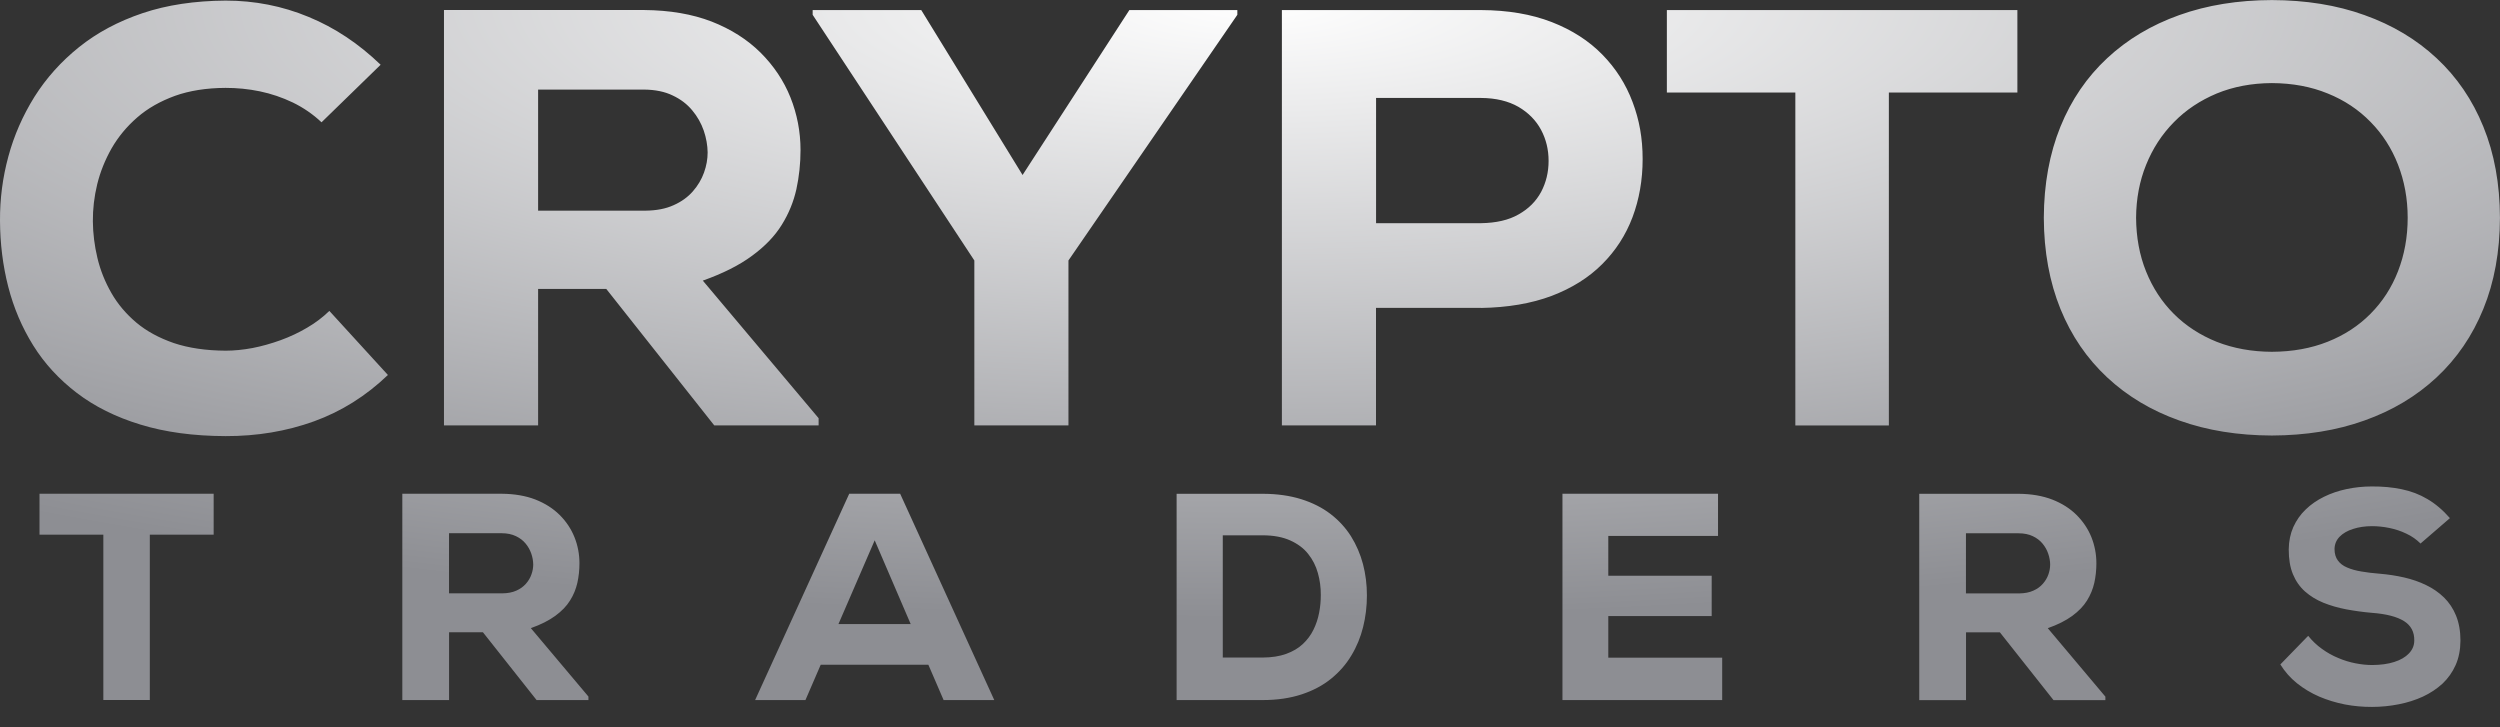 <svg width="110" height="32" viewBox="0 0 110 32" fill="none" xmlns="http://www.w3.org/2000/svg">
  <rect x="0" y="0" width="110" height="32" fill="#333333" stroke="none"/>
  <g clip-path="url(#clip0_1_246)">
    <path
      d="M105.938 9.58C105.938 10.434 105.792 11.217 105.513 11.934C105.234 12.652 104.831 13.275 104.304 13.805C103.782 14.333 103.153 14.745 102.419 15.036C101.689 15.327 100.871 15.475 99.963 15.479C99.079 15.475 98.268 15.327 97.538 15.041C96.814 14.75 96.179 14.34 95.653 13.815C95.121 13.285 94.716 12.661 94.427 11.944C94.139 11.231 93.993 10.438 93.988 9.58C93.993 8.746 94.139 7.97 94.427 7.257C94.716 6.539 95.121 5.913 95.653 5.374C96.179 4.835 96.811 4.418 97.538 4.113C98.268 3.813 99.079 3.66 99.963 3.656C100.869 3.66 101.689 3.813 102.419 4.113C103.153 4.408 103.782 4.83 104.304 5.365C104.831 5.899 105.234 6.528 105.513 7.245C105.792 7.963 105.938 8.741 105.938 9.583M109.998 9.583C109.993 8.089 109.75 6.755 109.268 5.576C108.787 4.392 108.1 3.388 107.211 2.561C106.321 1.731 105.263 1.1 104.037 0.664C102.817 0.223 101.453 0.007 99.963 0.003C98.473 0.007 97.114 0.225 95.888 0.664C94.663 1.1 93.607 1.731 92.715 2.561C91.826 3.388 91.139 4.392 90.658 5.576C90.181 6.755 89.933 8.092 89.928 9.583C89.933 11.074 90.181 12.41 90.658 13.59C91.139 14.774 91.826 15.775 92.715 16.605C93.605 17.435 94.661 18.066 95.888 18.502C97.114 18.942 98.473 19.158 99.963 19.163C101.453 19.158 102.817 18.94 104.037 18.502C105.263 18.066 106.319 17.435 107.211 16.605C108.1 15.775 108.787 14.774 109.268 13.59C109.75 12.41 109.993 11.074 109.998 9.583ZM78.995 18.72H83.11V4.073H88.765V0.443H73.342V4.073H78.995V18.72ZM65.165 13.55C66.347 13.531 67.382 13.353 68.271 13.02C69.16 12.68 69.9 12.22 70.496 11.623C71.089 11.032 71.535 10.342 71.831 9.557C72.126 8.769 72.276 7.916 72.276 6.999C72.276 6.082 72.131 5.276 71.833 4.488C71.537 3.7 71.094 3.004 70.5 2.399C69.907 1.794 69.17 1.32 68.276 0.971C67.387 0.626 66.352 0.448 65.162 0.443H56.403V18.717H60.544V13.547H65.162L65.165 13.55ZM60.547 4.31H65.165C65.82 4.314 66.369 4.448 66.81 4.701C67.248 4.957 67.58 5.292 67.806 5.712C68.028 6.129 68.138 6.582 68.138 7.079C68.138 7.576 68.028 8.028 67.811 8.441C67.589 8.854 67.263 9.184 66.819 9.433C66.38 9.686 65.827 9.81 65.165 9.82H60.547V4.307V4.31ZM40.535 0.443H35.757V0.652L42.871 11.461V18.717H47.012V11.461L54.443 0.652V0.443H49.692L44.993 7.7L40.535 0.443ZM28.349 3.942C28.831 3.946 29.253 4.033 29.596 4.2C29.947 4.364 30.233 4.582 30.459 4.856C30.686 5.126 30.853 5.426 30.965 5.747C31.074 6.068 31.132 6.392 31.136 6.708C31.136 6.999 31.084 7.294 30.977 7.592C30.869 7.892 30.707 8.167 30.485 8.42C30.264 8.673 29.98 8.877 29.637 9.029C29.291 9.186 28.881 9.264 28.402 9.269H23.677V3.942H28.349ZM36.021 18.403L30.924 12.347C31.809 12.033 32.531 11.669 33.091 11.254C33.654 10.842 34.09 10.389 34.395 9.897C34.705 9.4 34.917 8.879 35.041 8.326C35.161 7.773 35.223 7.198 35.223 6.603C35.223 5.794 35.072 5.018 34.779 4.284C34.484 3.548 34.045 2.896 33.466 2.317C32.886 1.742 32.169 1.285 31.315 0.95C30.457 0.619 29.47 0.451 28.347 0.441H19.535V18.717H23.677V12.713H26.676L31.427 18.717H36.019V18.403H36.021ZM14.493 13.679C14.209 13.953 13.887 14.202 13.52 14.415C13.153 14.633 12.764 14.816 12.347 14.968C11.935 15.116 11.525 15.233 11.112 15.313C10.697 15.39 10.302 15.43 9.927 15.43C9.06 15.425 8.299 15.313 7.648 15.095C7.002 14.872 6.449 14.572 5.998 14.194C5.548 13.812 5.181 13.381 4.902 12.893C4.623 12.406 4.415 11.892 4.287 11.353C4.158 10.814 4.091 10.274 4.086 9.74C4.082 9.201 4.144 8.657 4.277 8.108C4.413 7.555 4.628 7.025 4.914 6.521C5.205 6.017 5.581 5.564 6.037 5.168C6.497 4.767 7.05 4.455 7.696 4.218C8.337 3.989 9.081 3.871 9.925 3.867C10.426 3.867 10.924 3.913 11.434 4.019C11.937 4.124 12.421 4.289 12.886 4.511C13.351 4.739 13.771 5.025 14.147 5.381L16.748 2.849C15.787 1.923 14.731 1.217 13.578 0.744C12.424 0.265 11.205 0.026 9.927 0.026C8.566 0.036 7.343 0.218 6.273 0.579C5.197 0.941 4.268 1.44 3.476 2.075C2.689 2.706 2.034 3.438 1.516 4.26C1.004 5.083 0.617 5.96 0.367 6.889C0.114 7.82 -0.005 8.757 1.54062e-05 9.712C0.005 10.713 0.124 11.684 0.362 12.614C0.601 13.545 0.968 14.408 1.464 15.203C1.96 16 2.601 16.692 3.378 17.287C4.158 17.883 5.09 18.349 6.175 18.68C7.26 19.015 8.511 19.184 9.927 19.189C11.313 19.193 12.607 18.975 13.816 18.539C15.025 18.101 16.107 17.421 17.068 16.499L14.493 13.681V13.679Z"
      fill="url(#paint0_radial_1_246)" />
    <path
      d="M107.802 22.804C107.487 22.442 107.153 22.161 106.803 21.957C106.455 21.751 106.076 21.608 105.673 21.526C105.27 21.441 104.831 21.401 104.359 21.404C103.978 21.404 103.608 21.444 103.251 21.519C102.895 21.594 102.564 21.706 102.254 21.859C101.949 22.009 101.68 22.194 101.451 22.417C101.219 22.637 101.041 22.895 100.907 23.188C100.778 23.479 100.709 23.807 100.704 24.168C100.704 24.595 100.762 24.958 100.888 25.263C101.014 25.568 101.191 25.821 101.42 26.025C101.651 26.229 101.918 26.393 102.228 26.52C102.535 26.644 102.872 26.742 103.234 26.811C103.599 26.878 103.975 26.932 104.369 26.965C104.996 27.012 105.463 27.134 105.773 27.326C106.083 27.519 106.236 27.807 106.228 28.184C106.228 28.402 106.147 28.59 105.992 28.752C105.837 28.914 105.623 29.04 105.346 29.127C105.072 29.216 104.748 29.258 104.381 29.261C104.145 29.261 103.899 29.237 103.644 29.186C103.389 29.136 103.136 29.061 102.886 28.953C102.633 28.85 102.395 28.717 102.168 28.552C101.942 28.393 101.739 28.198 101.56 27.976L100.335 29.235C100.533 29.554 100.776 29.83 101.069 30.065C101.362 30.299 101.687 30.494 102.047 30.651C102.404 30.803 102.781 30.918 103.177 30.996C103.57 31.071 103.968 31.106 104.371 31.104C104.772 31.104 105.163 31.064 105.542 30.989C105.921 30.916 106.274 30.803 106.603 30.653C106.929 30.501 107.218 30.311 107.466 30.084C107.714 29.851 107.907 29.579 108.047 29.265C108.188 28.949 108.257 28.59 108.26 28.187C108.26 27.767 108.193 27.401 108.067 27.09C107.94 26.775 107.761 26.51 107.535 26.288C107.308 26.067 107.046 25.887 106.748 25.744C106.45 25.598 106.126 25.488 105.78 25.408C105.434 25.329 105.079 25.275 104.712 25.244C104.416 25.221 104.142 25.188 103.901 25.146C103.658 25.106 103.449 25.047 103.272 24.97C103.093 24.895 102.96 24.792 102.864 24.658C102.767 24.527 102.719 24.358 102.719 24.152C102.724 23.943 102.798 23.765 102.943 23.615C103.091 23.465 103.289 23.35 103.537 23.273C103.782 23.193 104.059 23.151 104.366 23.151C104.612 23.151 104.865 23.176 105.129 23.23C105.392 23.284 105.644 23.366 105.88 23.481C106.121 23.594 106.328 23.739 106.503 23.915L107.795 22.799L107.802 22.804ZM88.822 23.465C89.063 23.465 89.27 23.509 89.442 23.591C89.616 23.673 89.759 23.781 89.871 23.917C89.983 24.051 90.067 24.201 90.121 24.36C90.176 24.52 90.205 24.679 90.207 24.839C90.207 24.984 90.181 25.132 90.129 25.277C90.076 25.427 89.995 25.563 89.885 25.687C89.776 25.812 89.635 25.915 89.463 25.99C89.292 26.067 89.087 26.107 88.851 26.11H86.502V23.465H88.822ZM92.634 30.649L90.102 27.64C90.541 27.486 90.901 27.303 91.18 27.099C91.459 26.893 91.676 26.67 91.828 26.424C91.981 26.177 92.088 25.917 92.15 25.643C92.21 25.369 92.241 25.082 92.241 24.787C92.241 24.386 92.167 23.999 92.022 23.636C91.874 23.27 91.657 22.947 91.368 22.658C91.08 22.372 90.725 22.147 90.3 21.981C89.874 21.817 89.385 21.732 88.824 21.727H84.447V30.806H86.505V27.823H87.995L90.355 30.806H92.637V30.651L92.634 30.649ZM75.776 28.937H70.765V27.108H75.314V25.331H70.765V23.58H75.593V21.725H68.748V30.803H75.776V28.937ZM53.802 23.554H55.557C56.036 23.554 56.441 23.631 56.77 23.779C57.097 23.927 57.361 24.121 57.559 24.372C57.757 24.621 57.9 24.9 57.986 25.212C58.074 25.521 58.117 25.842 58.115 26.173C58.115 26.435 58.093 26.7 58.041 26.963C57.991 27.226 57.907 27.476 57.791 27.711C57.674 27.948 57.519 28.156 57.323 28.339C57.128 28.522 56.885 28.665 56.591 28.771C56.3 28.876 55.957 28.93 55.557 28.932H53.802V23.549V23.554ZM51.771 21.725V30.803H55.554C56.2 30.803 56.773 30.717 57.273 30.552C57.772 30.388 58.203 30.159 58.565 29.866C58.928 29.572 59.226 29.233 59.457 28.846C59.693 28.459 59.865 28.039 59.977 27.589C60.089 27.139 60.144 26.677 60.144 26.199C60.144 25.72 60.087 25.263 59.972 24.822C59.855 24.381 59.679 23.974 59.445 23.598C59.207 23.223 58.906 22.895 58.544 22.616C58.179 22.337 57.748 22.119 57.254 21.964C56.758 21.809 56.191 21.727 55.554 21.727H51.771V21.725ZM40.07 27.458H36.892L38.487 23.774L40.07 27.458ZM41.519 30.803H43.748L39.607 21.725H37.366L33.225 30.803H35.44L36.112 29.247H40.847L41.519 30.803ZM22.077 23.462C22.315 23.462 22.525 23.507 22.697 23.589C22.871 23.671 23.014 23.779 23.126 23.915C23.238 24.049 23.321 24.199 23.376 24.358C23.431 24.517 23.46 24.677 23.462 24.836C23.462 24.982 23.436 25.129 23.383 25.275C23.331 25.425 23.25 25.561 23.14 25.685C23.03 25.809 22.89 25.913 22.718 25.988C22.547 26.065 22.341 26.105 22.105 26.107H19.757V23.462H22.079H22.077ZM25.889 30.646L23.357 27.638C23.796 27.483 24.156 27.3 24.435 27.096C24.714 26.89 24.931 26.668 25.083 26.421C25.238 26.175 25.343 25.915 25.405 25.64C25.465 25.366 25.496 25.08 25.496 24.785C25.496 24.384 25.422 23.997 25.276 23.634C25.128 23.268 24.912 22.944 24.623 22.656C24.334 22.37 23.979 22.145 23.555 21.978C23.128 21.814 22.639 21.73 22.079 21.725H17.702V30.803H19.759V27.821H21.25L23.61 30.803H25.891V30.649L25.889 30.646ZM6.592 30.801V23.526H9.401V21.723H1.738V23.526H4.547V30.801H6.592Z"
      fill="url(#paint1_radial_1_246)" />
  </g>
  <defs>
    <radialGradient id="paint0_radial_1_246" cx="0" cy="0" r="1" gradientUnits="userSpaceOnUse"
      gradientTransform="translate(55.209 -0) rotate(90) scale(27.215 96.256)">
      <stop stop-color="white" />
      <stop offset="1" stop-color="#8D8E93" />
    </radialGradient>
    <radialGradient id="paint1_radial_1_246" cx="0" cy="0" r="1" gradientUnits="userSpaceOnUse"
      gradientTransform="translate(55.209 -0) rotate(90) scale(27.215 96.256)">
      <stop stop-color="white" />
      <stop offset="1" stop-color="#8D8E93" />
    </radialGradient>
    <clipPath id="clip0_1_246">
      <rect width="110" height="31.103" fill="white" />
    </clipPath>
  </defs>
</svg>